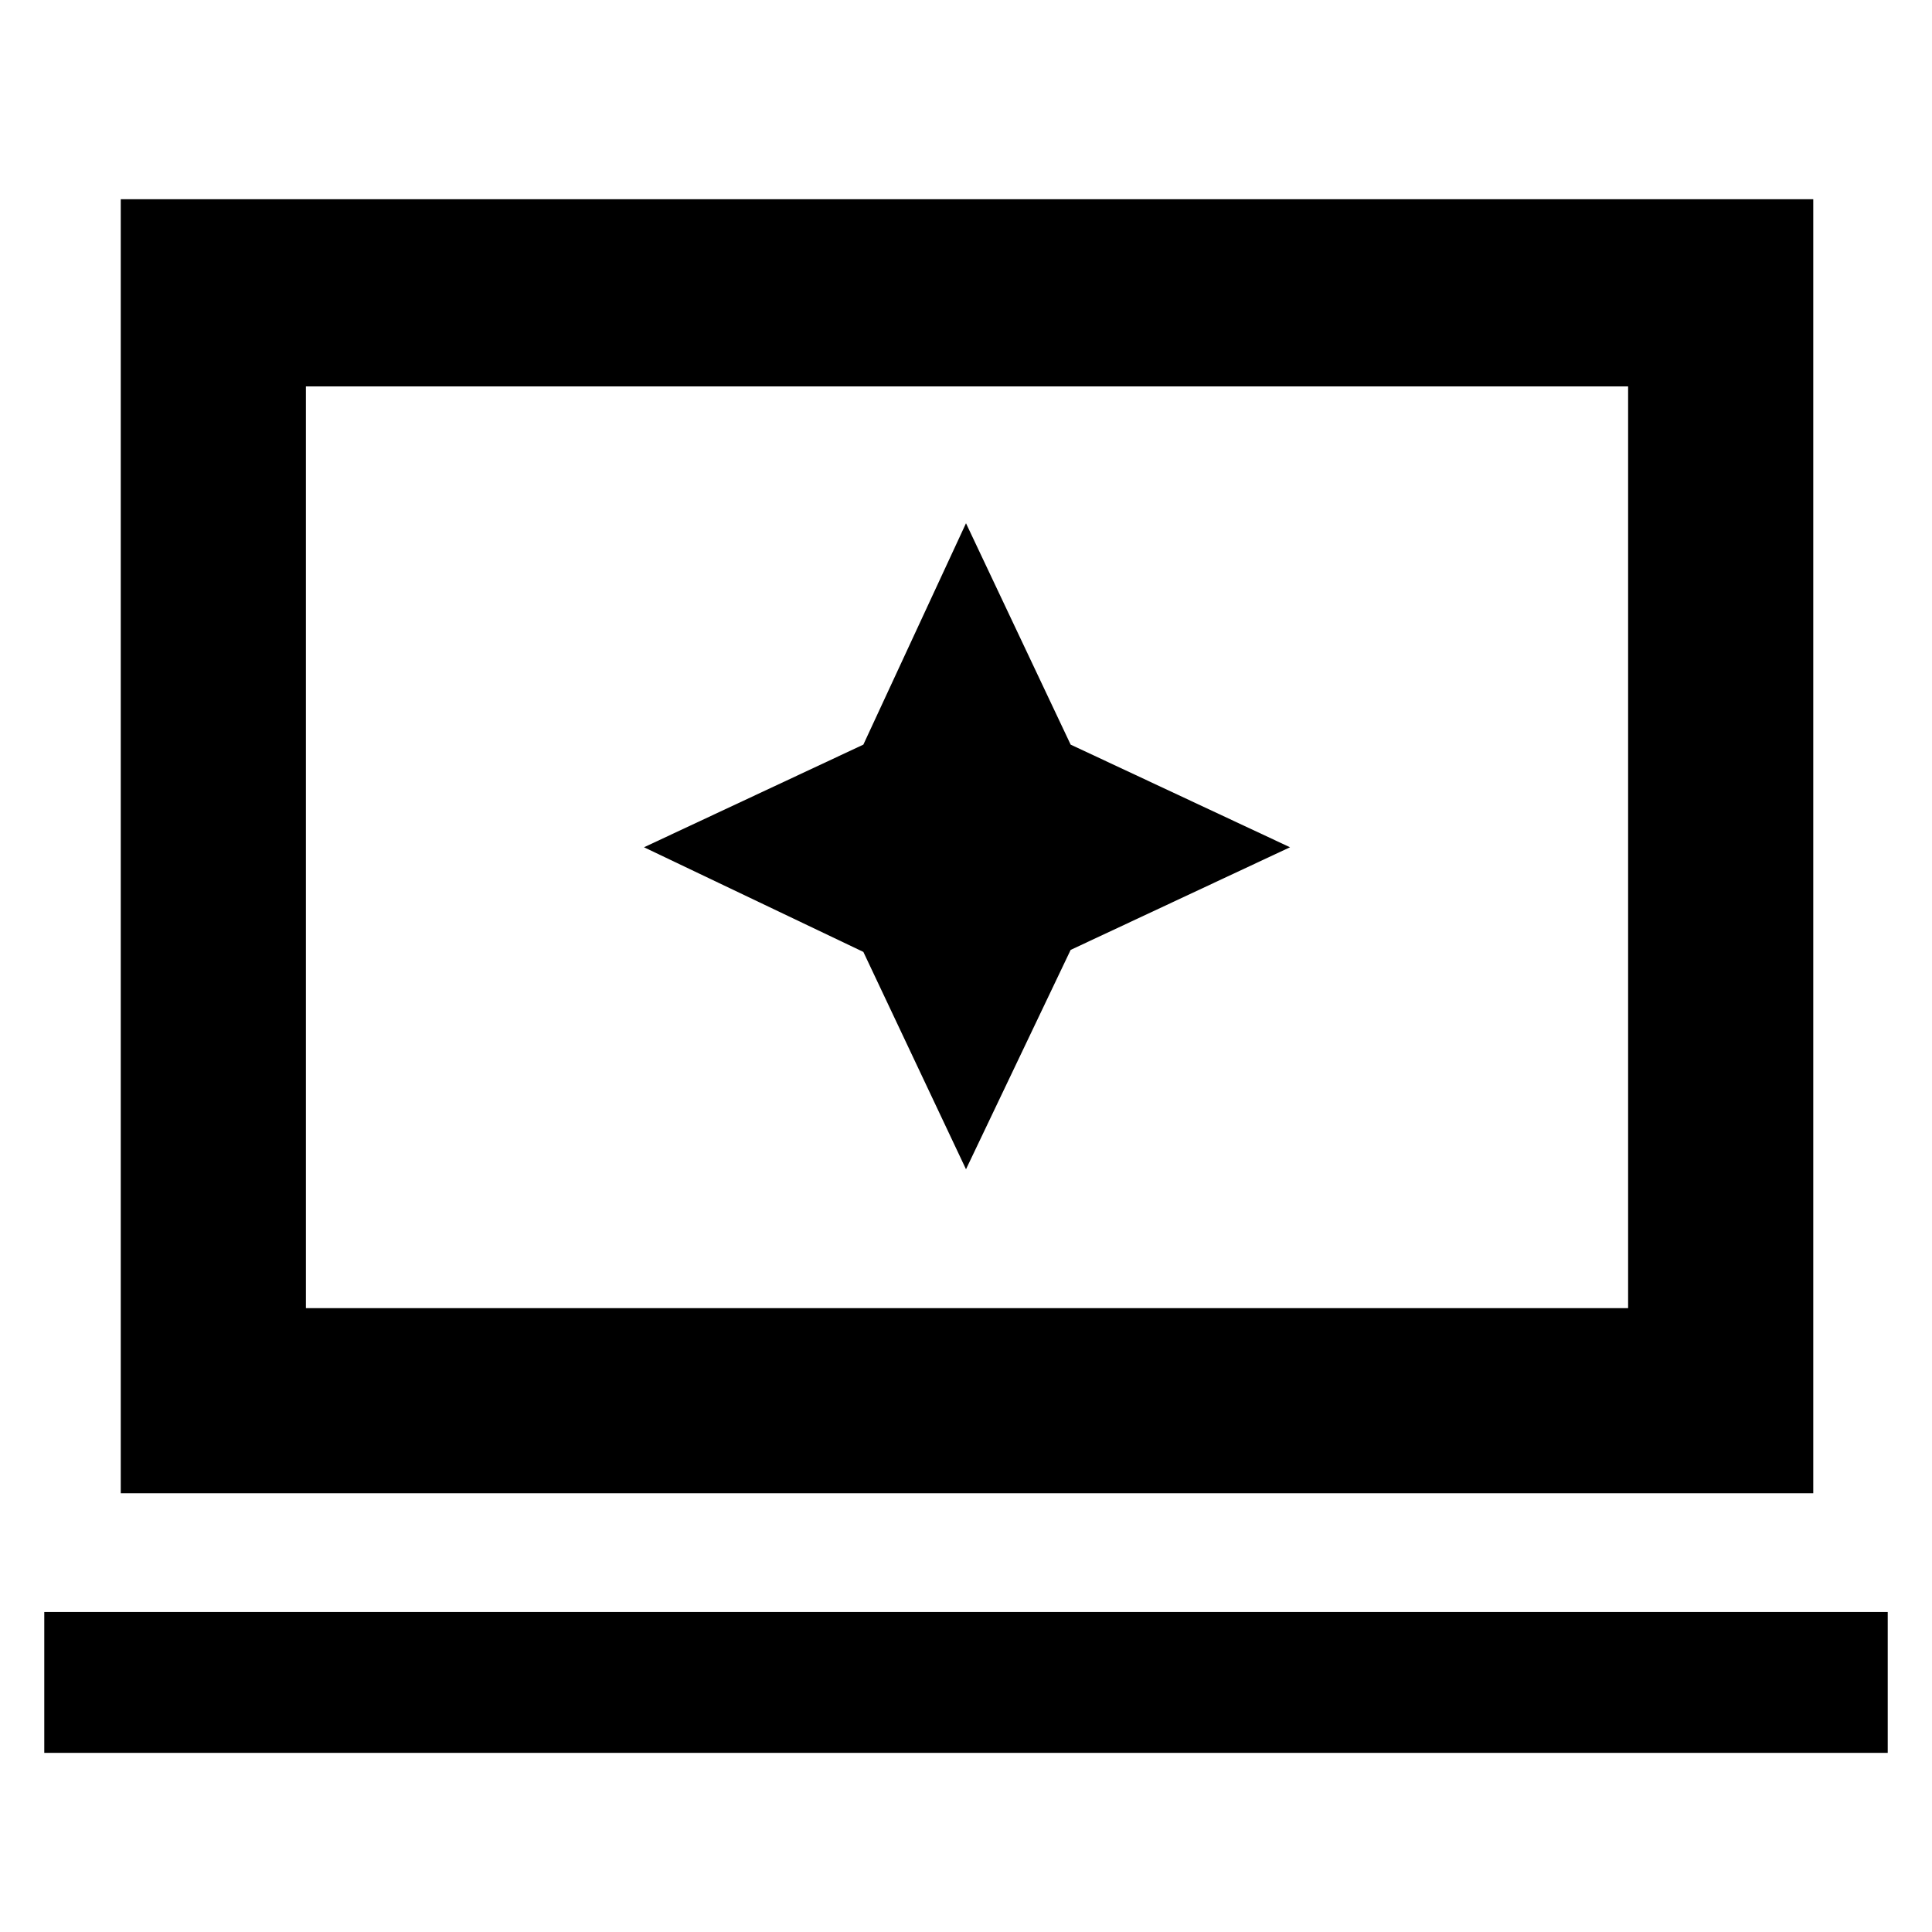 <svg xmlns="http://www.w3.org/2000/svg" height="48" width="48"><path d="m24 29.05 2.6-5.45 5.45-2.55-5.45-2.55L24 13l-2.55 5.5L16 21.05l5.45 2.6ZM3 37.1V4.95h42.05V37.1Zm4.6-4.6h32.85V9.6H7.6ZM1.1 43.55v-3.5h45.8v3.5ZM7.6 32.5V9.6v22.9Z"/></svg>
